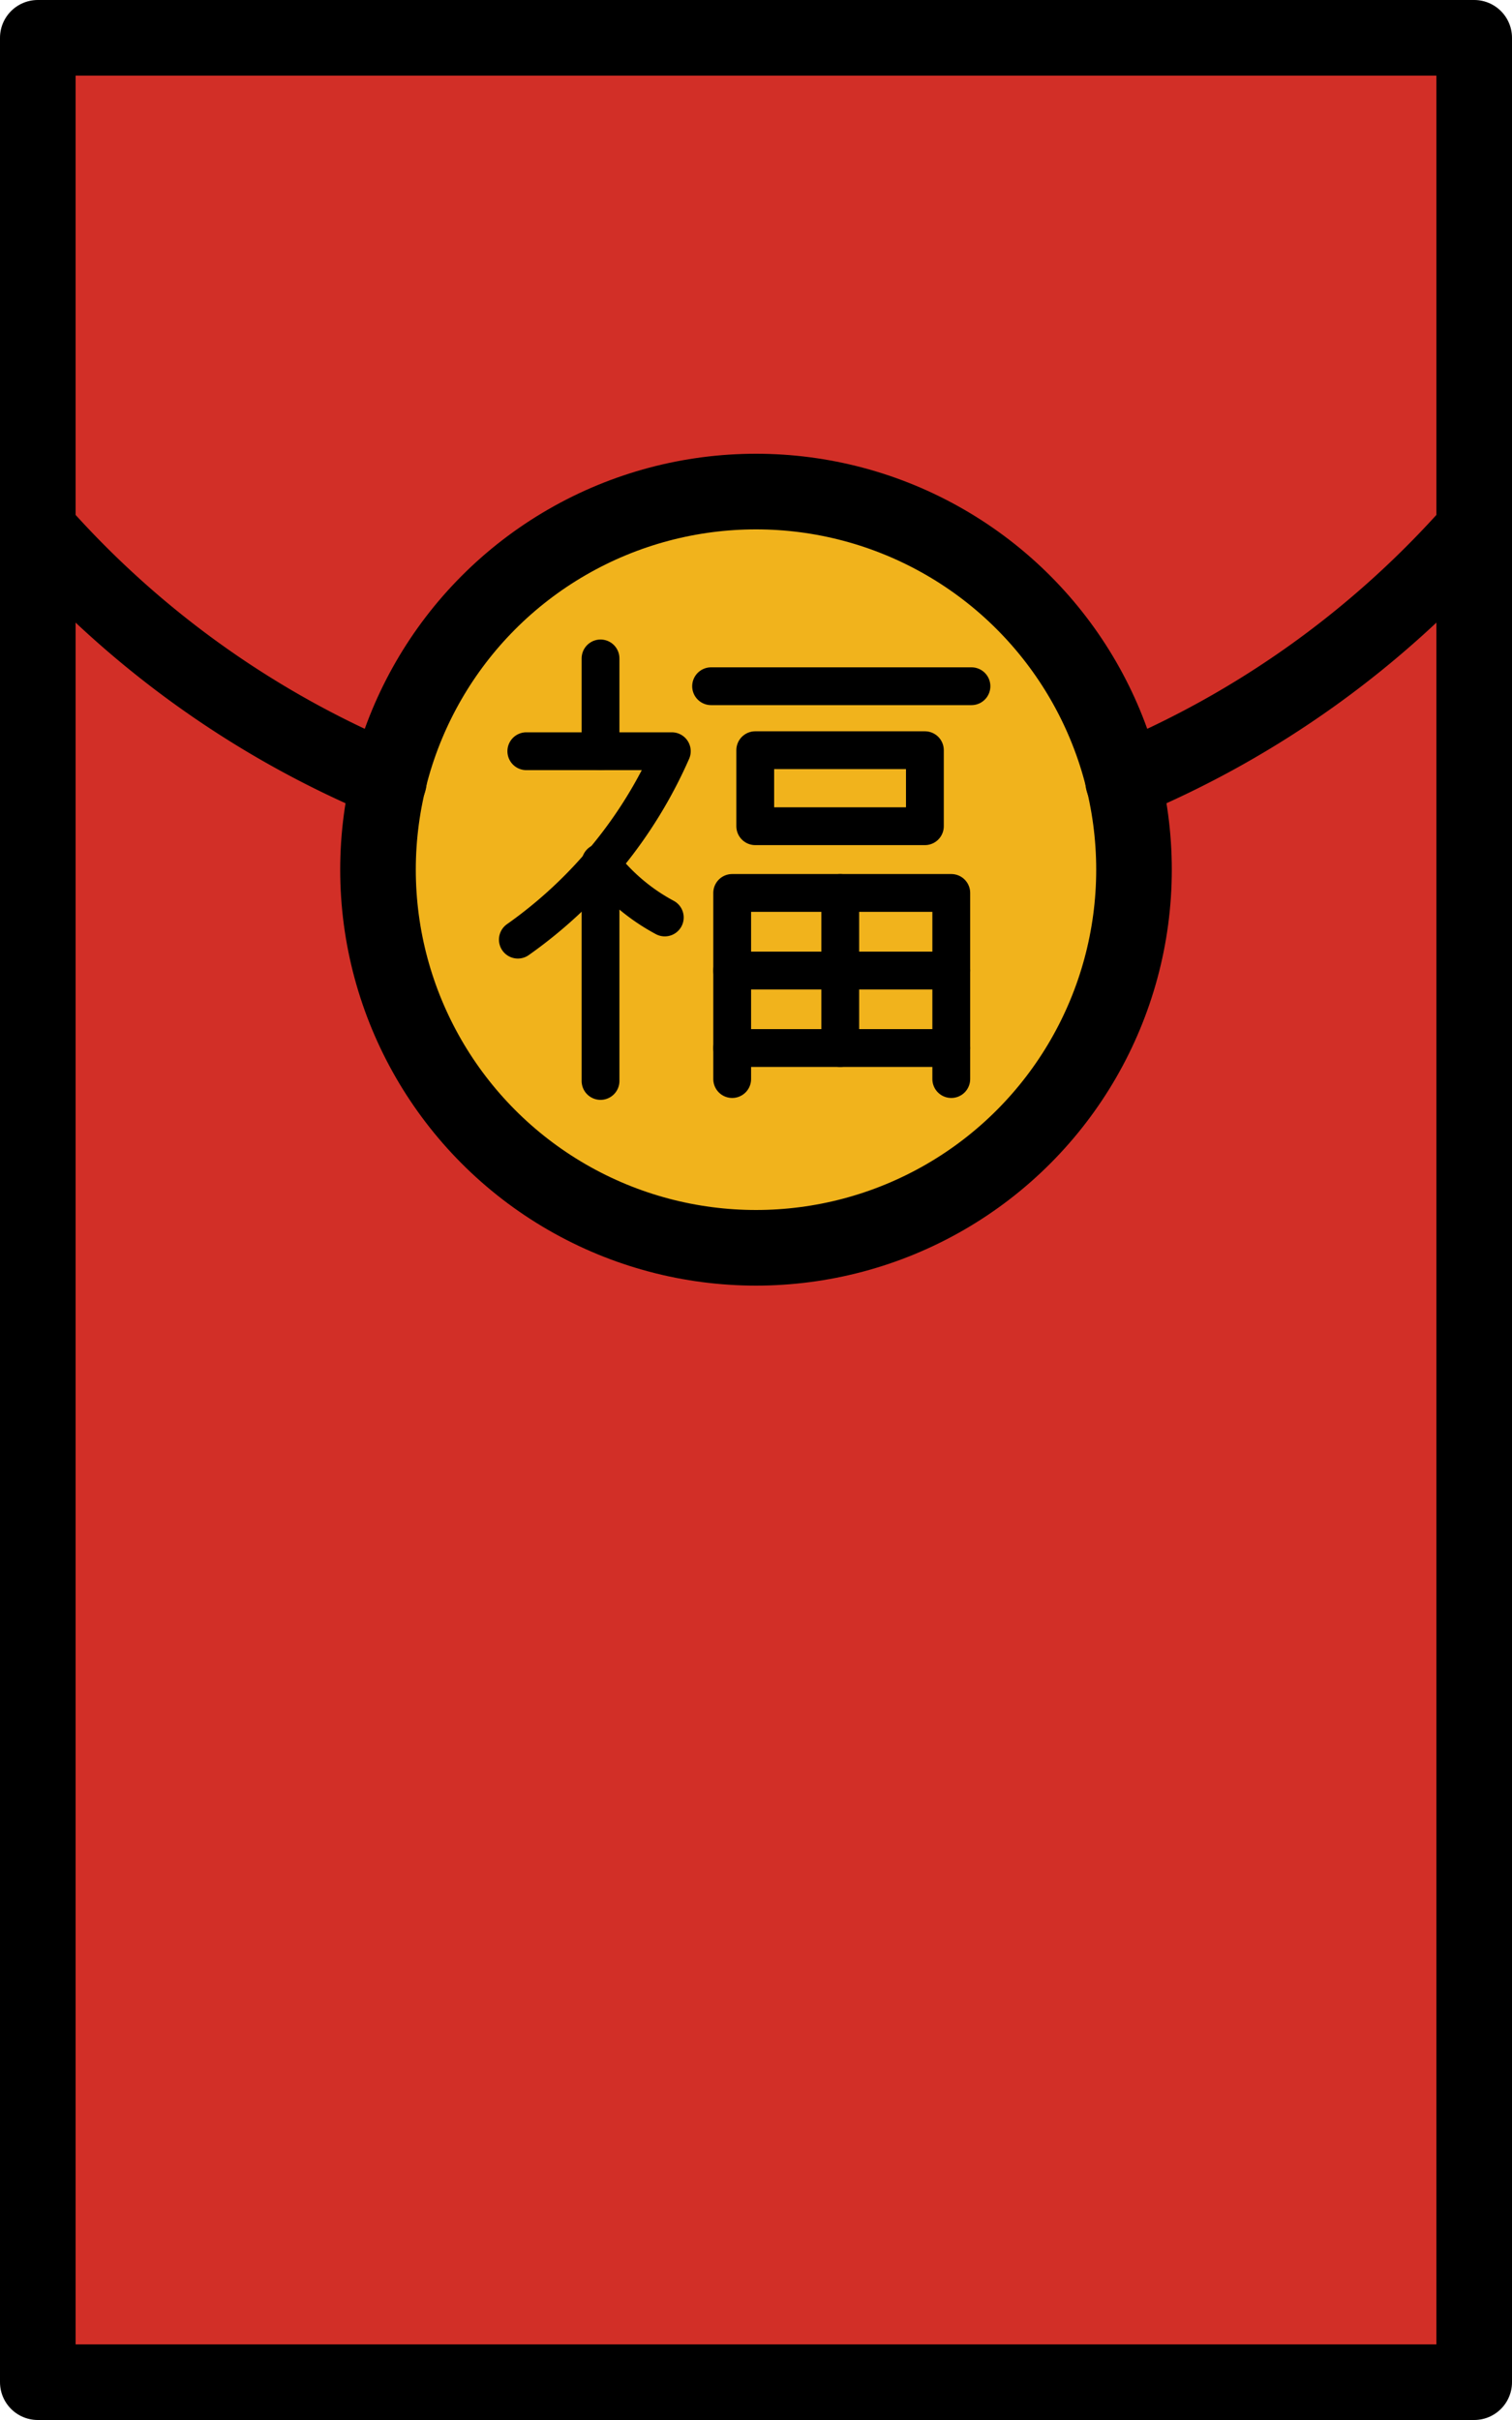 <svg xmlns="http://www.w3.org/2000/svg" xmlns:svg="http://www.w3.org/2000/svg" id="emoji" width="40" height="64" version="1.1" viewBox="0 0 40 64"><g id="color" transform="translate(-16,-4)"><g id="g1"><rect id="rect1" width="38" height="62" x="17" y="5" fill="#d22f27"/><circle id="circle1" cx="36" cy="27" r="10" fill="#f1b31c"/></g></g><g id="line" transform="translate(-16,-4)"><g id="g8"><g id="g5"><line id="line1" x1="31.887" x2="31.887" y1="21.413" y2="23.867" fill="none" stroke="#000" stroke-linecap="round" stroke-linejoin="round"/><path id="path1" fill="none" stroke="#000" stroke-linecap="round" stroke-linejoin="round" d="m 29.924,23.867 h 3.849 A 12.01,12.01 0 0 1 29.7,28.85"/><path id="path2" fill="none" stroke="#000" stroke-linecap="round" stroke-linejoin="round" d="m 33.587,28.264 a 5.238,5.238 0 0 1 -1.7,-1.451 v 5.774"/><line id="line2" x1="34.812" x2="41.7" y1="22.148" y2="22.148" fill="none" stroke="#000" stroke-linecap="round" stroke-linejoin="round"/><rect id="rect2" width="4.488" height="2.01" x="35.98" y="23.84" fill="none" stroke="#000" stroke-linecap="round" stroke-linejoin="round"/><polyline id="polyline2" fill="none" stroke="#000" stroke-linecap="round" stroke-linejoin="round" points="35.37 32.537 35.37 27.615 38.268 27.615 41.166 27.615 41.166 32.537"/><line id="line3" x1="35.37" x2="41.166" y1="29.667" y2="29.667" fill="none" stroke="#000" stroke-linecap="round" stroke-linejoin="round"/><line id="line4" x1="35.37" x2="41.166" y1="31.716" y2="31.716" fill="none" stroke="#000" stroke-linecap="round" stroke-linejoin="round"/><line id="line5" x1="38.229" x2="38.229" y1="31.716" y2="27.615" fill="none" stroke="#000" stroke-linecap="round" stroke-linejoin="round"/></g><g id="g7"><circle id="circle5" cx="36" cy="27" r="10" fill="none" stroke="#000" stroke-linecap="round" stroke-miterlimit="10" stroke-width="2"/><g id="g6"><path id="path5" fill="none" stroke="#000" stroke-linecap="round" stroke-miterlimit="10" stroke-width="2" d="m 55,18 a 25.4,25.4 0 0 1 -9.289,6.652"/><path id="path6" fill="none" stroke="#000" stroke-linecap="round" stroke-miterlimit="10" stroke-width="2" d="M 26.289,24.652 A 25.4,25.4 0 0 1 17,18"/></g></g><rect id="rect7" width="38" height="62" x="17" y="5" fill="none" stroke="#000" stroke-linejoin="round" stroke-width="2"/></g></g></svg>